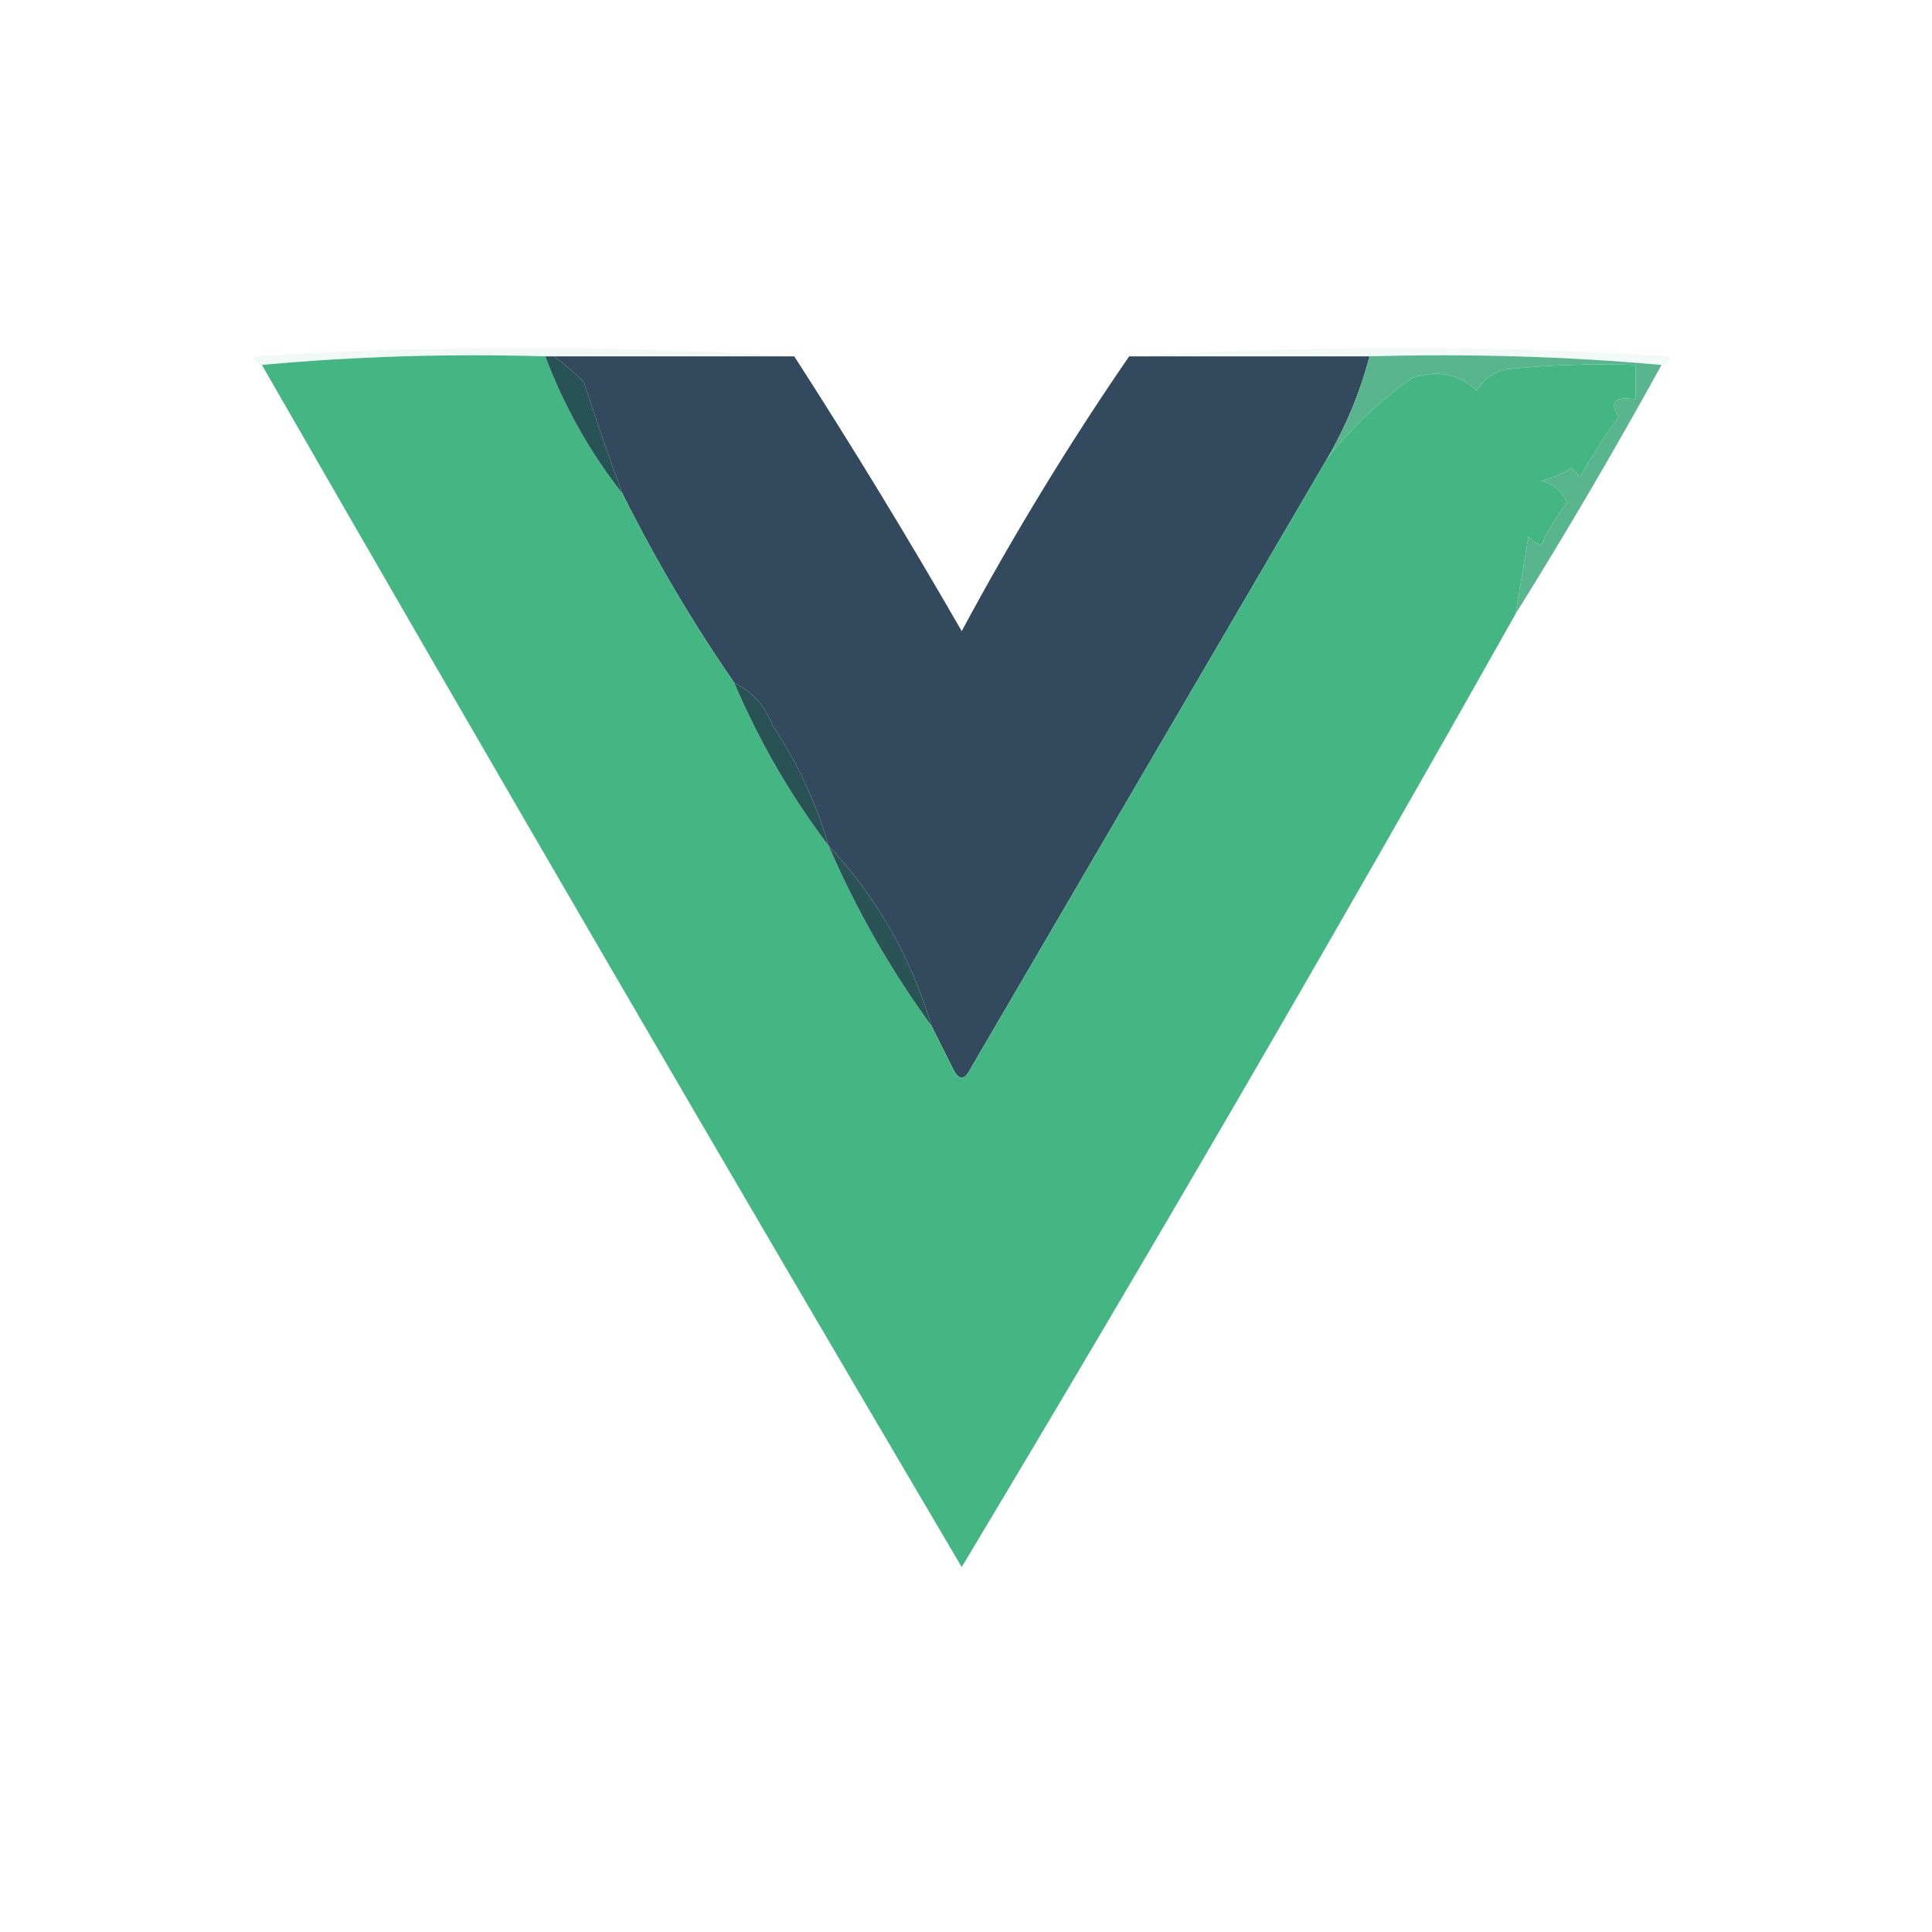 <?xml version="1.0" encoding="UTF-8"?>
<!DOCTYPE svg PUBLIC "-//W3C//DTD SVG 1.1//EN" "http://www.w3.org/Graphics/SVG/1.1/DTD/svg11.dtd">
<svg xmlns="http://www.w3.org/2000/svg" version="1.1" width="225px" height="225px" style="shape-rendering:geometricPrecision; text-rendering:geometricPrecision; image-rendering:optimizeQuality; fill-rule:evenodd; clip-rule:evenodd" xmlns:xlink="http://www.w3.org/1999/xlink">
<g><path style="opacity:0.231" fill="#c7e2d8" d="M 92.5,41.5 C 83.167,41.5 73.833,41.5 64.5,41.5C 64.167,41.5 63.833,41.5 63.5,41.5C 52.321,41.172 41.321,41.505 30.5,42.5C 29.957,42.44 29.624,42.107 29.5,41.5C 50.663,40.172 71.663,40.172 92.5,41.5 Z"/></g>
<g><path style="opacity:0.212" fill="#c5e3da" d="M 131.5,41.5 C 152.337,40.172 173.337,40.172 194.5,41.5C 194.376,42.107 194.043,42.44 193.5,42.5C 182.346,41.505 171.012,41.172 159.5,41.5C 150.167,41.5 140.833,41.5 131.5,41.5 Z"/></g>
<g><path style="opacity:1" fill="#33495d" d="M 64.5,41.5 C 73.833,41.5 83.167,41.5 92.5,41.5C 99.226,51.936 105.726,62.603 112,73.5C 117.966,62.398 124.466,51.732 131.5,41.5C 140.833,41.5 150.167,41.5 159.5,41.5C 158.374,45.749 156.707,49.749 154.5,53.5C 140.707,77.071 126.873,100.738 113,124.5C 112.333,125.833 111.667,125.833 111,124.5C 110.153,122.807 109.32,121.14 108.5,119.5C 106.095,111.466 102.095,104.466 96.5,98.5C 95.052,93.536 92.885,88.869 90,84.5C 89.106,82.233 87.606,80.566 85.5,79.5C 80.666,72.504 76.333,65.171 72.5,57.5C 70.904,53.212 69.404,48.879 68,44.5C 66.855,43.364 65.688,42.364 64.5,41.5 Z"/></g>
<g><path style="opacity:1" fill="#43b684" d="M 63.5,41.5 C 65.707,47.35 68.707,52.684 72.5,57.5C 76.333,65.171 80.666,72.504 85.5,79.5C 88.412,86.332 92.079,92.666 96.5,98.5C 99.745,105.996 103.745,112.996 108.5,119.5C 109.32,121.14 110.153,122.807 111,124.5C 111.667,125.833 112.333,125.833 113,124.5C 126.873,100.738 140.707,77.071 154.5,53.5C 157.333,49.835 160.666,46.668 164.5,44C 167.379,43.043 169.879,43.543 172,45.5C 172.772,44.151 173.939,43.318 175.5,43C 180.489,42.501 185.489,42.334 190.5,42.5C 190.5,43.833 190.5,45.167 190.5,46.5C 188.058,46.119 187.391,46.786 188.5,48.5C 186.909,50.774 185.409,53.108 184,55.5C 183.667,55.167 183.333,54.833 183,54.5C 181.933,55.191 180.766,55.691 179.5,56C 180.91,56.368 181.91,57.201 182.5,58.5C 181.316,60.046 180.316,61.713 179.5,63.5C 178.914,63.291 178.414,62.957 178,62.5C 177.498,65.513 176.998,68.513 176.5,71.5C 155.528,108.773 134.028,145.773 112,182.5C 84.569,135.97 57.403,89.303 30.5,42.5C 41.321,41.505 52.321,41.172 63.5,41.5 Z"/></g>
<g><path style="opacity:1" fill="#275256" d="M 63.5,41.5 C 63.833,41.5 64.167,41.5 64.5,41.5C 65.688,42.364 66.855,43.364 68,44.5C 69.404,48.879 70.904,53.212 72.5,57.5C 68.707,52.684 65.707,47.35 63.5,41.5 Z"/></g>
<g><path style="opacity:1" fill="#59b58e" d="M 159.5,41.5 C 171.012,41.172 182.346,41.505 193.5,42.5C 188.071,52.367 182.404,62.033 176.5,71.5C 176.998,68.513 177.498,65.513 178,62.5C 178.414,62.957 178.914,63.291 179.5,63.5C 180.316,61.713 181.316,60.046 182.5,58.5C 181.91,57.201 180.91,56.368 179.5,56C 180.766,55.691 181.933,55.191 183,54.5C 183.333,54.833 183.667,55.167 184,55.5C 185.409,53.108 186.909,50.774 188.5,48.5C 187.391,46.786 188.058,46.119 190.5,46.5C 190.5,45.167 190.5,43.833 190.5,42.5C 185.489,42.334 180.489,42.501 175.5,43C 173.939,43.318 172.772,44.151 172,45.5C 169.879,43.543 167.379,43.043 164.5,44C 160.666,46.668 157.333,49.835 154.5,53.5C 156.707,49.749 158.374,45.749 159.5,41.5 Z"/></g>
<g><path style="opacity:1" fill="#295255" d="M 85.5,79.5 C 87.606,80.566 89.106,82.233 90,84.5C 92.885,88.869 95.052,93.536 96.5,98.5C 92.079,92.666 88.412,86.332 85.5,79.5 Z"/></g>
<g><path style="opacity:1" fill="#295355" d="M 96.5,98.5 C 102.095,104.466 106.095,111.466 108.5,119.5C 103.745,112.996 99.745,105.996 96.5,98.5 Z"/></g>
</svg>
